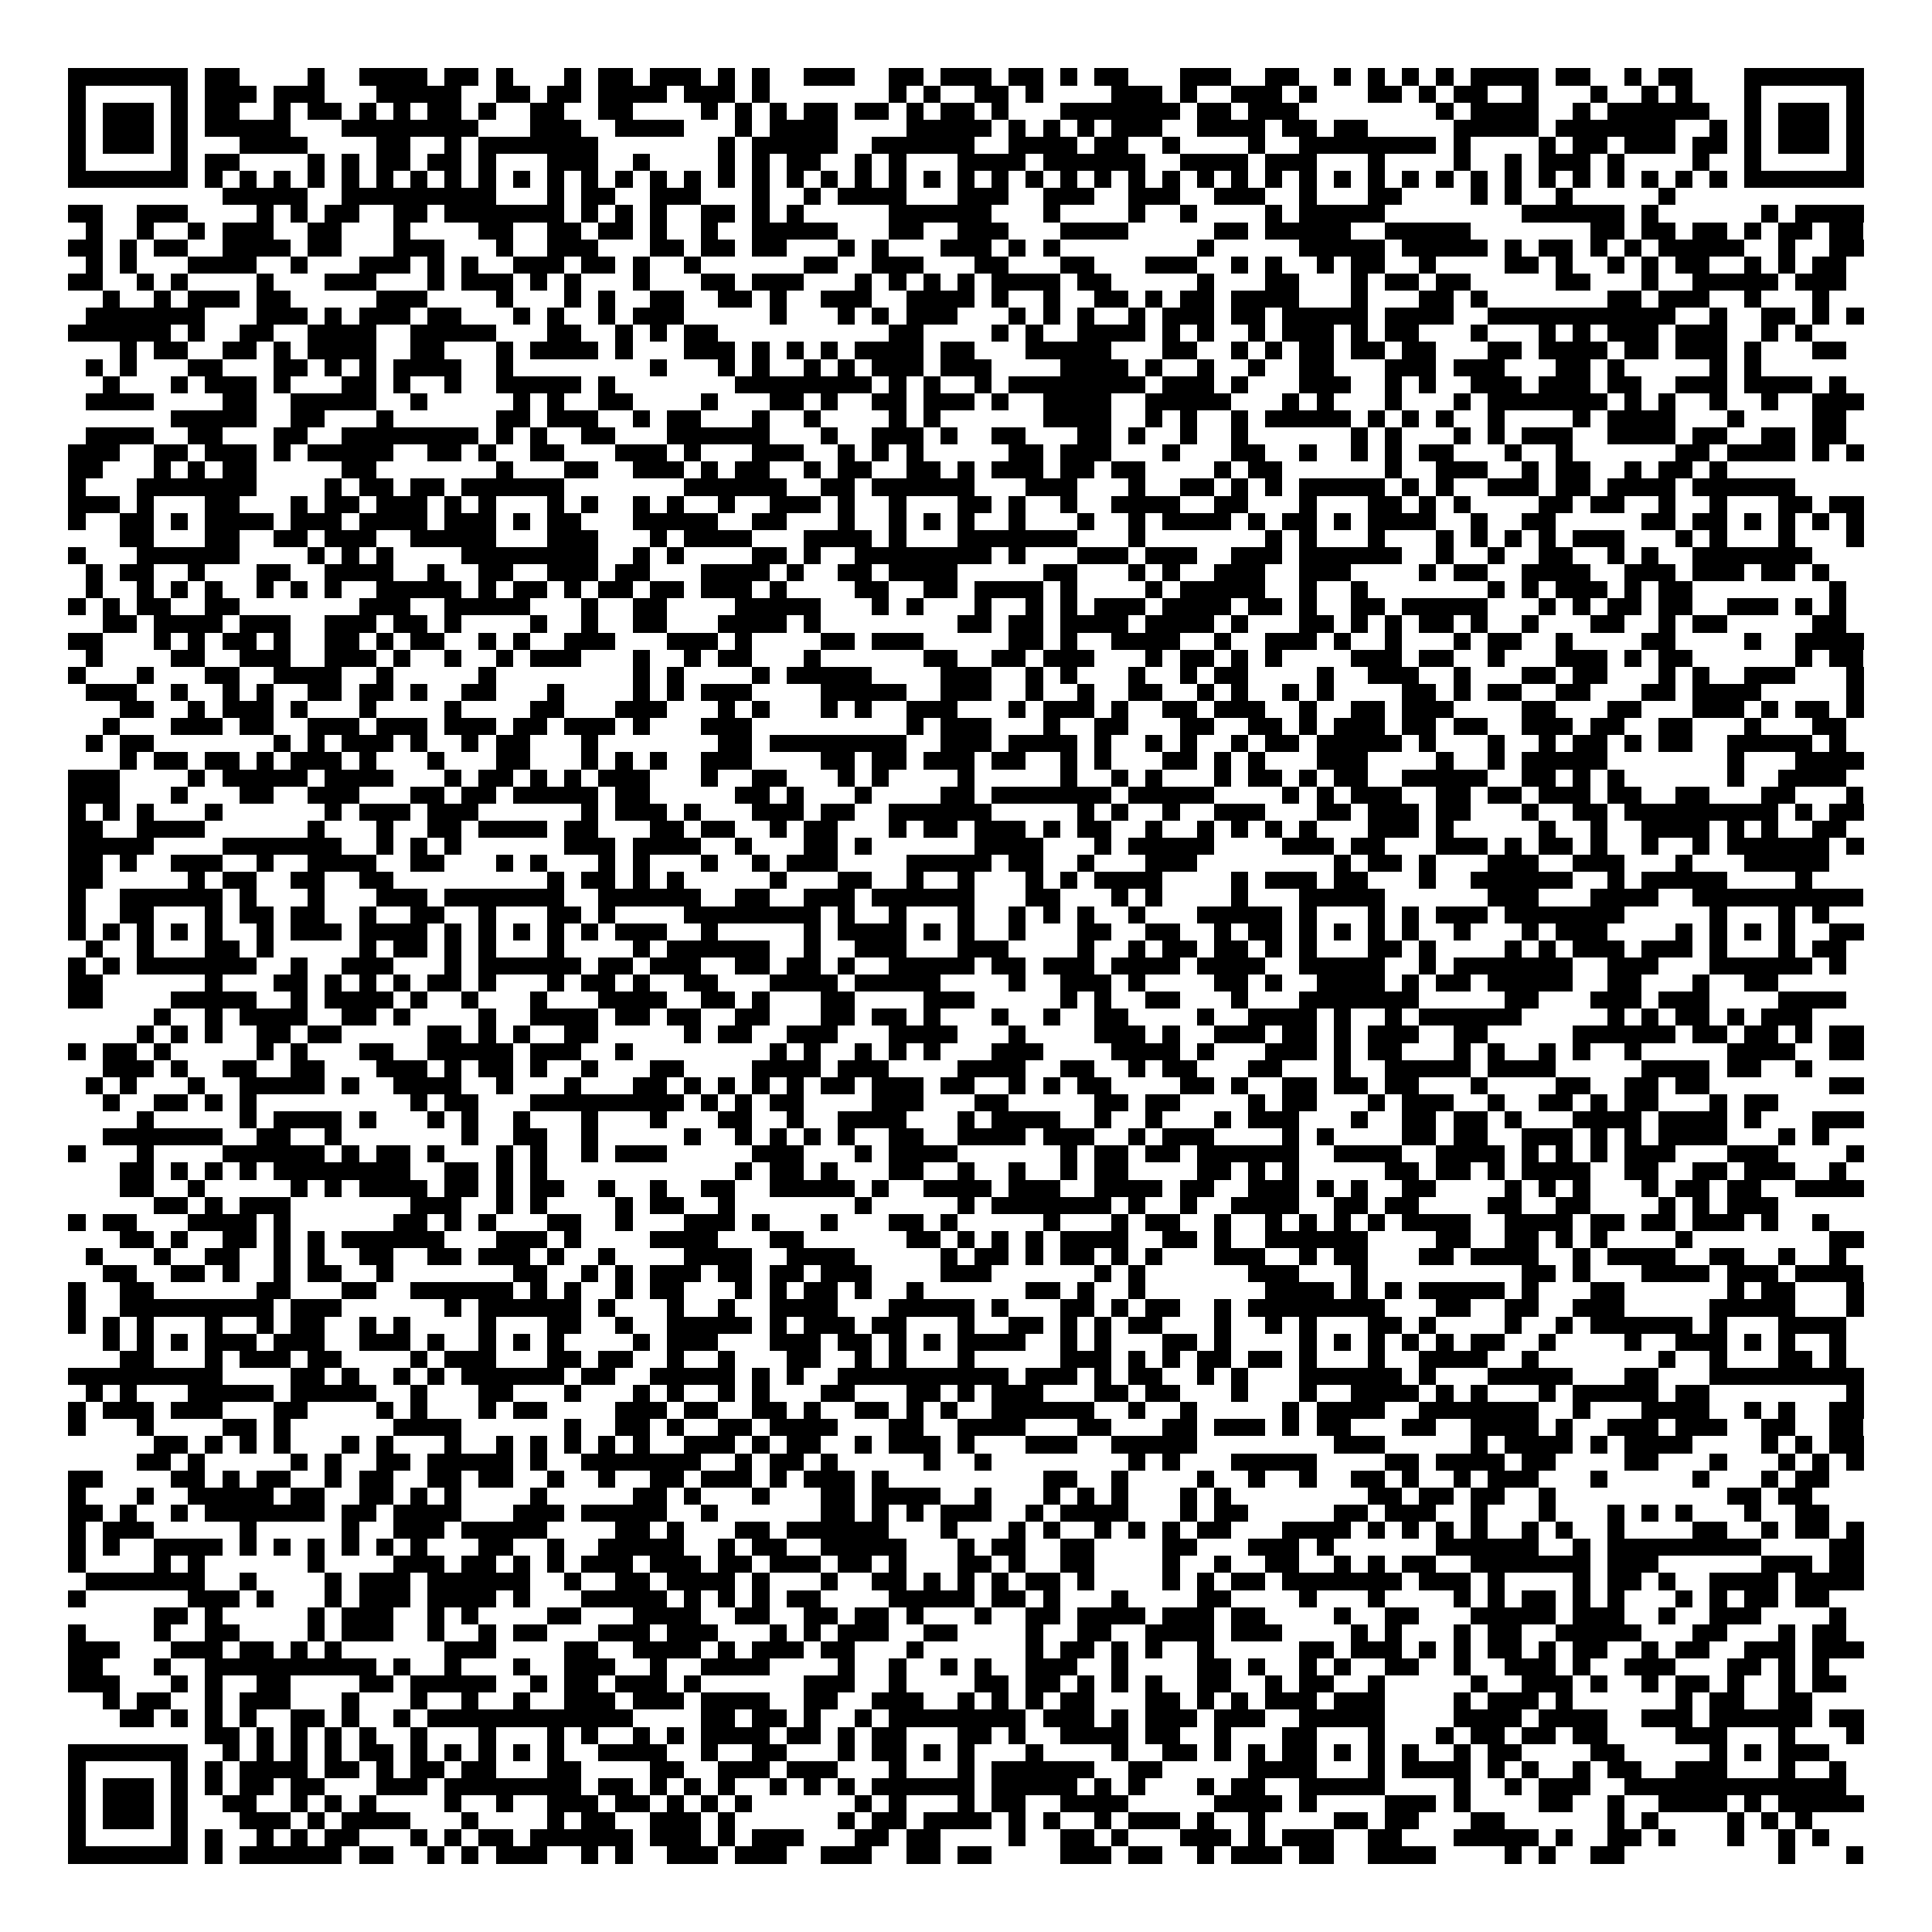 <svg xmlns="http://www.w3.org/2000/svg" viewBox="0 0 113 113" shape-rendering="crispEdges"><path fill="#ffffff" d="M0 0h113v113H0z"/><path stroke="#000000" d="M4 4.5h7m1 0h2m4 0h1m2 0h4m1 0h2m1 0h1m3 0h1m1 0h2m1 0h3m1 0h1m1 0h1m2 0h3m2 0h2m1 0h3m1 0h2m1 0h1m1 0h2m3 0h3m2 0h2m2 0h1m1 0h1m1 0h1m1 0h1m1 0h4m1 0h2m2 0h1m1 0h2m3 0h7M4 5.5h1m5 0h1m1 0h3m1 0h3m3 0h5m2 0h2m1 0h2m1 0h4m1 0h3m1 0h1m7 0h1m1 0h1m2 0h2m1 0h1m4 0h3m1 0h1m2 0h3m1 0h1m3 0h2m1 0h1m1 0h2m2 0h1m3 0h1m2 0h1m1 0h1m3 0h1m5 0h1M4 6.5h1m1 0h3m1 0h1m1 0h2m2 0h1m1 0h2m1 0h1m1 0h1m1 0h2m1 0h1m2 0h2m2 0h2m4 0h1m1 0h1m1 0h1m1 0h2m1 0h2m1 0h1m1 0h2m1 0h1m3 0h7m1 0h2m1 0h3m8 0h1m1 0h4m2 0h1m1 0h6m2 0h1m1 0h3m1 0h1M4 7.5h1m1 0h3m1 0h1m1 0h5m3 0h8m3 0h3m2 0h4m3 0h1m1 0h4m4 0h5m1 0h1m1 0h1m1 0h1m1 0h3m2 0h4m1 0h2m1 0h2m5 0h5m1 0h7m2 0h1m1 0h1m1 0h3m1 0h1M4 8.5h1m1 0h3m1 0h1m3 0h4m4 0h2m2 0h1m1 0h7m7 0h1m1 0h5m2 0h6m2 0h4m1 0h2m2 0h1m4 0h1m2 0h8m1 0h1m4 0h1m1 0h2m1 0h3m1 0h2m1 0h1m1 0h3m1 0h1M4 9.5h1m5 0h1m1 0h2m4 0h1m1 0h1m1 0h2m1 0h2m1 0h1m3 0h3m2 0h1m4 0h1m1 0h1m1 0h2m2 0h1m1 0h1m3 0h4m1 0h6m2 0h4m1 0h3m3 0h1m4 0h1m2 0h1m1 0h3m1 0h1m4 0h1m2 0h1m5 0h1M4 10.5h7m1 0h1m1 0h1m1 0h1m1 0h1m1 0h1m1 0h1m1 0h1m1 0h1m1 0h1m1 0h1m1 0h1m1 0h1m1 0h1m1 0h1m1 0h1m1 0h1m1 0h1m1 0h1m1 0h1m1 0h1m1 0h1m1 0h1m1 0h1m1 0h1m1 0h1m1 0h1m1 0h1m1 0h1m1 0h1m1 0h1m1 0h1m1 0h1m1 0h1m1 0h1m1 0h1m1 0h1m1 0h1m1 0h1m1 0h1m1 0h1m1 0h1m1 0h1m1 0h1m1 0h1m1 0h1m1 0h7M13 11.5h5m2 0h9m3 0h1m1 0h2m2 0h3m3 0h1m2 0h1m1 0h4m3 0h3m2 0h3m2 0h3m2 0h3m2 0h1m3 0h2m4 0h1m1 0h1m2 0h1m5 0h1M4 12.5h2m2 0h3m4 0h1m1 0h1m1 0h2m2 0h2m1 0h7m1 0h1m1 0h1m1 0h1m2 0h2m1 0h1m1 0h1m5 0h6m3 0h1m4 0h1m2 0h1m4 0h1m1 0h5m8 0h6m1 0h1m6 0h1m1 0h4M5 13.5h1m2 0h1m2 0h1m1 0h3m2 0h2m3 0h1m4 0h2m2 0h2m1 0h2m1 0h1m2 0h1m2 0h5m3 0h2m2 0h3m3 0h4m5 0h2m1 0h5m2 0h5m7 0h2m1 0h2m1 0h2m1 0h1m1 0h2m1 0h2M4 14.5h2m1 0h1m1 0h2m2 0h4m1 0h2m3 0h3m3 0h1m2 0h3m3 0h2m1 0h2m1 0h2m3 0h1m1 0h1m3 0h3m1 0h1m1 0h1m8 0h1m5 0h5m1 0h5m1 0h1m1 0h2m1 0h1m1 0h1m1 0h5m2 0h1m2 0h2M5 15.5h1m1 0h1m3 0h4m2 0h1m3 0h3m1 0h1m1 0h1m2 0h3m1 0h2m1 0h1m2 0h1m6 0h2m2 0h3m3 0h2m3 0h2m3 0h3m2 0h1m1 0h1m2 0h1m1 0h2m2 0h1m4 0h2m1 0h1m2 0h1m1 0h1m1 0h2m2 0h1m1 0h1m1 0h2M4 16.5h2m2 0h1m1 0h1m4 0h1m3 0h3m3 0h1m1 0h3m1 0h1m1 0h1m3 0h1m3 0h2m1 0h3m3 0h1m1 0h1m1 0h1m1 0h1m1 0h4m1 0h2m5 0h1m3 0h2m3 0h1m1 0h2m1 0h2m5 0h2m3 0h1m2 0h5m1 0h3M6 17.5h1m2 0h1m1 0h3m1 0h2m5 0h3m4 0h1m3 0h1m1 0h1m2 0h2m2 0h2m1 0h1m2 0h3m2 0h4m1 0h1m2 0h1m2 0h2m1 0h1m1 0h2m1 0h4m3 0h1m3 0h2m1 0h1m7 0h2m1 0h3m2 0h1m3 0h1M5 18.5h7m3 0h3m1 0h1m1 0h3m1 0h2m3 0h1m1 0h1m2 0h1m1 0h3m5 0h1m3 0h1m1 0h1m1 0h3m3 0h1m1 0h1m1 0h1m2 0h1m1 0h3m1 0h2m1 0h5m1 0h4m2 0h11m2 0h1m2 0h2m1 0h1m1 0h1M4 19.5h6m1 0h1m2 0h2m2 0h4m2 0h5m3 0h2m2 0h1m1 0h1m1 0h2m10 0h2m4 0h1m1 0h1m2 0h4m1 0h1m1 0h1m2 0h1m1 0h3m1 0h1m1 0h2m3 0h1m3 0h1m1 0h1m1 0h3m1 0h3m2 0h1m1 0h1M7 20.5h1m1 0h2m2 0h2m1 0h1m1 0h4m2 0h2m3 0h1m1 0h4m1 0h1m3 0h3m1 0h1m1 0h1m1 0h1m1 0h4m1 0h2m3 0h5m3 0h2m2 0h1m1 0h1m1 0h2m1 0h2m1 0h2m3 0h2m1 0h4m1 0h2m1 0h3m1 0h1m3 0h2M5 21.5h1m1 0h1m3 0h2m3 0h2m1 0h1m1 0h1m1 0h4m2 0h1m8 0h1m3 0h1m1 0h1m2 0h1m1 0h1m1 0h3m1 0h3m4 0h4m1 0h1m2 0h1m2 0h1m2 0h2m3 0h3m1 0h3m3 0h2m1 0h1m5 0h1m1 0h1M6 22.5h1m3 0h1m1 0h3m1 0h1m3 0h2m1 0h1m2 0h1m2 0h5m1 0h1m7 0h8m1 0h1m1 0h1m2 0h1m1 0h8m1 0h3m1 0h1m3 0h3m2 0h1m1 0h1m2 0h3m1 0h3m1 0h2m2 0h3m1 0h4m1 0h1M5 23.5h4m4 0h2m2 0h5m2 0h1m5 0h1m1 0h1m2 0h2m4 0h1m3 0h2m1 0h1m2 0h2m1 0h3m1 0h1m2 0h4m2 0h5m3 0h1m1 0h1m3 0h1m3 0h1m1 0h7m1 0h1m1 0h1m2 0h1m2 0h1m2 0h3M10 24.5h5m2 0h2m3 0h1m6 0h2m1 0h3m2 0h1m1 0h2m3 0h1m2 0h1m4 0h1m1 0h1m6 0h4m2 0h1m1 0h1m2 0h1m1 0h5m1 0h1m1 0h1m1 0h1m2 0h1m4 0h1m1 0h4m3 0h1m4 0h2M5 25.5h4m2 0h2m3 0h2m2 0h8m1 0h1m1 0h1m2 0h2m3 0h6m3 0h1m2 0h3m1 0h1m2 0h2m3 0h2m1 0h1m2 0h1m2 0h1m6 0h1m1 0h1m3 0h1m1 0h1m1 0h3m2 0h4m1 0h2m2 0h2m1 0h2M4 26.5h3m2 0h2m1 0h3m1 0h1m1 0h5m2 0h2m1 0h1m2 0h2m3 0h3m1 0h1m3 0h3m2 0h1m1 0h1m1 0h1m5 0h2m1 0h3m3 0h1m3 0h2m2 0h1m2 0h1m1 0h1m1 0h2m3 0h1m2 0h1m6 0h2m1 0h4m1 0h1m1 0h1M4 27.5h2m3 0h1m1 0h1m1 0h2m5 0h2m7 0h1m3 0h2m2 0h3m1 0h1m1 0h2m2 0h1m1 0h2m2 0h2m1 0h1m1 0h3m1 0h2m1 0h2m4 0h1m1 0h2m6 0h1m2 0h3m2 0h1m1 0h2m2 0h1m1 0h2m1 0h1M4 28.5h1m3 0h7m4 0h1m1 0h2m1 0h2m1 0h6m7 0h6m2 0h2m1 0h6m3 0h3m3 0h1m2 0h2m1 0h1m1 0h1m1 0h5m1 0h1m1 0h1m2 0h3m1 0h2m1 0h4m1 0h6M4 29.5h3m1 0h1m3 0h2m3 0h1m1 0h2m1 0h3m1 0h1m1 0h1m3 0h1m1 0h1m2 0h1m1 0h1m2 0h1m2 0h3m1 0h1m2 0h1m3 0h2m1 0h1m2 0h1m2 0h4m2 0h2m3 0h1m3 0h2m1 0h1m1 0h1m4 0h2m1 0h2m2 0h1m2 0h1m3 0h2m1 0h2M4 30.5h1m2 0h2m1 0h1m1 0h4m1 0h3m1 0h4m1 0h3m1 0h1m1 0h2m3 0h5m2 0h2m3 0h1m2 0h1m1 0h1m1 0h1m2 0h1m3 0h1m2 0h1m1 0h4m1 0h1m1 0h2m1 0h1m1 0h4m2 0h1m2 0h2m5 0h2m1 0h2m1 0h1m1 0h1m1 0h1m1 0h1M7 31.5h2m3 0h2m2 0h2m1 0h3m2 0h5m3 0h3m3 0h1m1 0h4m3 0h4m1 0h1m3 0h7m3 0h1m7 0h1m1 0h1m3 0h1m3 0h1m1 0h1m1 0h1m1 0h1m1 0h3m3 0h1m1 0h1m3 0h1m3 0h1M4 32.5h1m3 0h6m4 0h1m1 0h1m1 0h1m4 0h8m2 0h1m1 0h1m4 0h2m1 0h1m2 0h8m1 0h1m3 0h3m1 0h3m2 0h3m1 0h6m2 0h1m2 0h1m2 0h2m2 0h1m1 0h1m2 0h7M5 33.5h1m1 0h2m2 0h1m3 0h2m2 0h4m2 0h1m2 0h2m2 0h3m1 0h2m3 0h4m1 0h1m2 0h2m1 0h4m5 0h2m3 0h1m1 0h1m2 0h3m2 0h3m4 0h1m1 0h2m2 0h4m2 0h3m1 0h3m1 0h2m1 0h1M5 34.5h1m2 0h1m1 0h1m1 0h1m2 0h1m1 0h1m1 0h1m2 0h5m1 0h1m1 0h2m1 0h1m1 0h2m1 0h2m1 0h3m1 0h1m4 0h2m2 0h2m1 0h4m1 0h1m4 0h1m1 0h5m2 0h1m2 0h1m7 0h1m1 0h1m1 0h3m1 0h1m1 0h2m8 0h1M4 35.5h1m1 0h1m1 0h2m2 0h2m7 0h3m2 0h5m3 0h1m2 0h2m4 0h5m3 0h1m1 0h1m3 0h1m2 0h1m1 0h1m1 0h3m1 0h4m1 0h2m1 0h1m2 0h2m1 0h5m3 0h1m1 0h1m1 0h2m1 0h2m2 0h3m1 0h1m1 0h1M6 36.5h2m1 0h4m1 0h3m2 0h3m1 0h2m1 0h1m4 0h1m2 0h1m2 0h2m3 0h4m1 0h1m8 0h2m1 0h2m1 0h4m1 0h4m1 0h1m3 0h2m1 0h1m1 0h1m1 0h2m1 0h1m2 0h1m3 0h2m2 0h1m1 0h2m5 0h2M4 37.5h2m3 0h1m1 0h1m1 0h2m1 0h1m2 0h2m1 0h1m1 0h2m2 0h1m1 0h1m2 0h3m3 0h3m1 0h1m4 0h2m1 0h3m5 0h2m1 0h1m2 0h4m2 0h1m2 0h3m1 0h1m2 0h1m3 0h1m1 0h2m2 0h1m4 0h2m4 0h1m2 0h4M5 38.5h1m4 0h2m2 0h3m2 0h3m1 0h1m2 0h1m2 0h1m1 0h3m3 0h1m2 0h1m1 0h2m3 0h1m6 0h2m2 0h2m1 0h3m3 0h1m1 0h2m1 0h1m1 0h1m4 0h3m1 0h2m2 0h1m3 0h3m1 0h1m1 0h2m6 0h1m1 0h2M4 39.5h1m3 0h1m3 0h2m2 0h4m2 0h1m5 0h1m8 0h1m1 0h1m4 0h1m1 0h5m4 0h3m2 0h1m1 0h1m3 0h1m2 0h1m1 0h2m4 0h1m2 0h3m2 0h1m3 0h2m1 0h2m3 0h1m1 0h1m2 0h3m3 0h1M5 40.5h3m2 0h1m2 0h1m1 0h1m2 0h2m1 0h2m1 0h1m2 0h2m3 0h1m4 0h1m1 0h1m1 0h3m4 0h5m2 0h3m2 0h1m2 0h1m2 0h2m2 0h1m1 0h1m2 0h1m1 0h1m4 0h2m1 0h1m1 0h2m2 0h2m3 0h2m1 0h4m5 0h1M7 41.5h2m2 0h1m1 0h3m1 0h1m3 0h1m4 0h1m4 0h2m3 0h3m3 0h1m1 0h1m3 0h1m1 0h1m2 0h3m3 0h1m1 0h3m1 0h1m2 0h2m1 0h3m2 0h1m2 0h2m1 0h3m4 0h2m3 0h2m3 0h3m1 0h1m1 0h2m1 0h1M6 42.5h1m3 0h3m1 0h2m2 0h3m1 0h3m1 0h3m1 0h2m1 0h3m1 0h1m3 0h3m9 0h1m1 0h3m3 0h1m2 0h2m3 0h2m2 0h2m1 0h1m1 0h3m1 0h2m1 0h2m2 0h3m1 0h2m2 0h2m3 0h1m3 0h2M5 43.5h1m1 0h2m7 0h1m1 0h1m1 0h3m1 0h1m2 0h1m1 0h2m3 0h1m7 0h2m1 0h8m2 0h3m1 0h4m1 0h1m2 0h1m1 0h1m2 0h1m1 0h2m1 0h5m1 0h1m3 0h1m2 0h1m1 0h2m1 0h1m1 0h2m2 0h5m1 0h1M7 44.5h1m1 0h2m1 0h2m1 0h1m1 0h3m1 0h1m3 0h1m3 0h2m3 0h1m1 0h1m1 0h1m2 0h3m4 0h2m1 0h2m1 0h3m1 0h2m2 0h1m1 0h1m3 0h2m1 0h1m1 0h1m3 0h3m4 0h1m2 0h1m1 0h5m7 0h1m3 0h4M4 45.5h3m4 0h1m1 0h5m1 0h4m3 0h1m1 0h2m1 0h1m1 0h1m1 0h3m3 0h1m2 0h2m3 0h1m1 0h1m4 0h1m5 0h1m2 0h1m1 0h1m3 0h1m1 0h2m1 0h1m1 0h2m2 0h5m2 0h2m1 0h1m1 0h1m6 0h1m2 0h4M4 46.5h3m3 0h1m3 0h2m2 0h3m3 0h2m1 0h2m1 0h5m1 0h2m5 0h2m1 0h1m3 0h1m4 0h2m1 0h7m1 0h5m4 0h1m1 0h1m1 0h3m2 0h2m1 0h2m1 0h3m1 0h2m2 0h2m3 0h2m3 0h1M4 47.5h1m1 0h1m1 0h1m3 0h1m6 0h1m1 0h3m1 0h3m6 0h1m1 0h3m1 0h1m3 0h3m1 0h2m2 0h6m5 0h1m1 0h1m2 0h1m2 0h3m3 0h2m1 0h3m1 0h2m3 0h1m2 0h2m1 0h9m1 0h1m1 0h2M4 48.5h2m2 0h4m6 0h1m3 0h1m2 0h2m1 0h4m1 0h2m3 0h2m1 0h2m2 0h1m1 0h2m3 0h1m1 0h2m1 0h3m1 0h1m1 0h2m2 0h1m2 0h1m1 0h1m1 0h1m1 0h1m3 0h3m1 0h1m5 0h1m2 0h1m2 0h4m1 0h1m1 0h1m2 0h2M4 49.5h5m4 0h7m2 0h1m1 0h1m1 0h1m6 0h3m1 0h4m2 0h1m3 0h2m1 0h1m6 0h4m3 0h1m1 0h5m4 0h3m1 0h2m3 0h3m1 0h1m1 0h2m1 0h1m2 0h1m2 0h1m1 0h6m1 0h1M4 50.5h2m1 0h1m2 0h3m2 0h1m2 0h4m2 0h2m3 0h1m1 0h1m3 0h1m1 0h1m3 0h1m2 0h1m1 0h3m4 0h5m1 0h2m2 0h1m3 0h3m8 0h1m1 0h2m1 0h1m3 0h3m2 0h3m3 0h1m3 0h5M4 51.5h2m5 0h1m1 0h2m2 0h2m2 0h2m9 0h1m1 0h2m1 0h1m1 0h1m5 0h1m3 0h2m2 0h1m2 0h1m3 0h1m1 0h1m1 0h4m4 0h1m1 0h3m1 0h2m3 0h1m2 0h6m2 0h1m1 0h5m4 0h1M4 52.5h1m2 0h6m1 0h1m3 0h1m3 0h3m1 0h7m2 0h6m2 0h2m2 0h3m1 0h6m3 0h2m3 0h1m1 0h1m4 0h1m3 0h5m6 0h3m3 0h4m2 0h10M4 53.5h1m2 0h2m3 0h1m1 0h2m1 0h2m2 0h1m2 0h2m2 0h1m3 0h2m1 0h1m4 0h8m1 0h1m2 0h1m3 0h1m2 0h1m1 0h1m1 0h1m2 0h1m3 0h5m1 0h1m3 0h1m1 0h1m1 0h3m1 0h7m5 0h1m3 0h1m1 0h1M4 54.5h1m1 0h1m1 0h1m1 0h1m1 0h1m2 0h1m1 0h3m1 0h4m1 0h1m1 0h1m1 0h1m1 0h1m1 0h1m1 0h3m2 0h1m5 0h1m1 0h4m1 0h1m1 0h1m2 0h1m3 0h2m2 0h2m2 0h1m1 0h2m1 0h1m1 0h1m1 0h1m1 0h1m2 0h1m3 0h1m1 0h3m4 0h1m1 0h1m1 0h1m1 0h1m2 0h2M5 55.5h1m2 0h1m3 0h2m1 0h1m5 0h1m1 0h2m1 0h1m1 0h1m3 0h1m4 0h1m1 0h6m2 0h1m2 0h3m3 0h3m4 0h1m2 0h1m1 0h2m1 0h2m1 0h1m1 0h1m3 0h2m1 0h1m4 0h1m1 0h1m1 0h3m1 0h3m1 0h1m3 0h1m1 0h2M4 56.5h1m1 0h1m1 0h7m2 0h1m2 0h3m3 0h1m1 0h6m1 0h2m1 0h3m2 0h2m1 0h2m1 0h1m2 0h5m1 0h2m1 0h3m1 0h4m1 0h4m2 0h5m2 0h1m1 0h7m2 0h3m3 0h6m1 0h1M4 57.5h2m6 0h1m3 0h2m1 0h1m1 0h1m1 0h1m1 0h2m1 0h1m3 0h1m1 0h2m1 0h1m2 0h2m3 0h4m1 0h5m4 0h1m2 0h3m1 0h1m4 0h2m1 0h1m2 0h4m1 0h1m1 0h2m1 0h5m2 0h2m3 0h1m2 0h2M4 58.5h2m4 0h5m2 0h1m1 0h4m1 0h1m2 0h1m3 0h1m3 0h4m2 0h2m1 0h1m3 0h2m4 0h3m5 0h1m1 0h1m2 0h2m3 0h1m3 0h7m5 0h2m3 0h3m1 0h3m4 0h4M9 59.5h1m2 0h1m1 0h4m2 0h2m1 0h1m4 0h1m2 0h4m1 0h2m1 0h2m2 0h2m3 0h2m1 0h2m1 0h1m3 0h1m2 0h1m2 0h2m4 0h1m2 0h4m1 0h1m2 0h1m1 0h6m5 0h1m1 0h1m1 0h2m1 0h1m1 0h3M8 60.5h1m1 0h1m1 0h1m2 0h2m1 0h2m5 0h2m1 0h1m1 0h1m2 0h2m5 0h1m1 0h2m2 0h3m3 0h4m3 0h1m4 0h3m1 0h1m2 0h3m1 0h2m1 0h1m1 0h3m2 0h2m5 0h6m1 0h2m1 0h2m1 0h1m1 0h2M4 61.5h1m1 0h2m1 0h1m5 0h1m1 0h1m3 0h2m2 0h5m1 0h3m2 0h1m8 0h1m1 0h1m2 0h1m1 0h1m1 0h1m3 0h3m4 0h4m1 0h1m3 0h3m1 0h1m1 0h2m3 0h1m1 0h1m2 0h1m1 0h1m2 0h1m5 0h4m2 0h2M6 62.5h3m1 0h1m2 0h2m2 0h2m3 0h3m1 0h1m1 0h2m1 0h1m2 0h1m3 0h2m4 0h4m1 0h3m4 0h4m2 0h2m2 0h1m1 0h2m3 0h2m3 0h1m2 0h5m1 0h4m5 0h4m1 0h2m2 0h1M5 63.5h1m1 0h1m3 0h1m2 0h5m1 0h1m2 0h4m2 0h1m3 0h1m3 0h2m1 0h1m1 0h1m1 0h1m1 0h1m1 0h2m1 0h3m1 0h2m2 0h1m1 0h1m1 0h2m4 0h2m1 0h1m2 0h2m1 0h2m1 0h2m3 0h1m4 0h2m2 0h2m1 0h2m7 0h2M6 64.5h1m2 0h2m1 0h1m1 0h1m9 0h1m1 0h2m3 0h9m1 0h1m1 0h1m1 0h2m4 0h3m3 0h2m5 0h2m1 0h2m4 0h1m1 0h2m3 0h1m1 0h3m2 0h1m2 0h2m1 0h1m1 0h2m3 0h1m1 0h2M8 65.5h1m5 0h1m1 0h4m1 0h1m3 0h1m1 0h1m2 0h1m3 0h1m3 0h1m3 0h2m2 0h1m2 0h4m3 0h1m1 0h4m2 0h1m2 0h1m3 0h1m1 0h3m3 0h1m2 0h2m1 0h2m1 0h1m3 0h4m1 0h4m1 0h1m3 0h3M6 66.5h7m2 0h2m2 0h1m7 0h1m2 0h2m2 0h1m5 0h1m2 0h1m1 0h1m1 0h1m1 0h1m2 0h2m2 0h4m1 0h3m2 0h1m1 0h3m4 0h1m1 0h1m4 0h2m1 0h2m2 0h3m1 0h1m1 0h1m1 0h4m3 0h1m1 0h1M4 67.5h1m3 0h1m4 0h6m1 0h1m1 0h2m1 0h1m3 0h1m1 0h1m2 0h1m1 0h3m5 0h3m3 0h1m1 0h4m6 0h1m1 0h2m1 0h2m1 0h6m2 0h4m2 0h4m1 0h1m1 0h1m1 0h1m1 0h3m3 0h3m4 0h1M7 68.5h2m1 0h1m1 0h1m1 0h1m1 0h8m2 0h2m1 0h1m1 0h1m11 0h1m1 0h2m1 0h1m3 0h2m2 0h1m2 0h1m2 0h1m1 0h2m4 0h2m1 0h1m1 0h1m5 0h2m1 0h2m1 0h1m1 0h4m2 0h2m2 0h2m1 0h3m2 0h1M7 69.5h2m2 0h1m5 0h1m1 0h1m1 0h4m1 0h2m1 0h1m1 0h2m2 0h1m2 0h1m2 0h2m2 0h5m1 0h1m2 0h4m1 0h3m2 0h4m1 0h2m2 0h3m1 0h1m1 0h1m2 0h2m4 0h1m1 0h1m1 0h1m3 0h1m1 0h2m1 0h2m2 0h4M9 70.5h2m1 0h1m1 0h3m7 0h3m2 0h1m1 0h1m4 0h1m1 0h2m2 0h1m7 0h1m5 0h1m1 0h7m1 0h1m2 0h1m2 0h4m2 0h2m1 0h2m4 0h2m2 0h2m4 0h1m1 0h1m1 0h3M4 71.5h1m1 0h2m3 0h4m1 0h1m6 0h2m1 0h1m1 0h1m3 0h2m2 0h1m3 0h3m1 0h1m3 0h1m3 0h2m1 0h1m5 0h1m3 0h1m1 0h2m2 0h1m2 0h1m1 0h1m1 0h1m1 0h1m1 0h4m2 0h4m1 0h2m1 0h2m1 0h3m1 0h1m2 0h1M7 72.5h2m1 0h1m2 0h2m1 0h1m1 0h1m1 0h6m3 0h3m1 0h1m4 0h4m3 0h2m6 0h2m1 0h1m1 0h1m1 0h1m1 0h4m2 0h2m1 0h1m2 0h6m4 0h2m2 0h2m1 0h1m1 0h1m4 0h1m8 0h2M5 73.5h1m3 0h1m2 0h2m2 0h1m1 0h1m2 0h2m2 0h2m1 0h3m1 0h1m2 0h1m4 0h4m2 0h4m5 0h1m1 0h2m1 0h1m1 0h2m1 0h1m1 0h1m3 0h3m2 0h1m1 0h2m3 0h2m1 0h4m2 0h1m1 0h4m2 0h2m2 0h1m2 0h1M6 74.5h2m2 0h2m1 0h1m2 0h1m1 0h2m2 0h1m7 0h2m2 0h1m1 0h1m1 0h3m1 0h2m1 0h2m1 0h3m4 0h3m6 0h1m1 0h1m6 0h3m3 0h1m9 0h2m1 0h1m3 0h4m1 0h3m1 0h4M4 75.5h1m2 0h2m6 0h2m3 0h2m2 0h6m1 0h1m1 0h1m2 0h1m1 0h2m3 0h1m1 0h1m1 0h2m1 0h1m2 0h1m6 0h2m1 0h1m2 0h1m7 0h4m1 0h1m1 0h1m1 0h5m1 0h1m3 0h2m6 0h1m1 0h2m3 0h1M4 76.5h1m2 0h9m1 0h3m6 0h1m1 0h6m1 0h1m3 0h1m2 0h1m2 0h4m3 0h5m1 0h1m3 0h2m1 0h1m1 0h2m2 0h1m1 0h8m3 0h2m2 0h2m2 0h3m5 0h5m3 0h1M4 77.5h1m1 0h1m1 0h1m3 0h1m2 0h1m1 0h2m2 0h1m1 0h1m4 0h1m3 0h2m2 0h1m2 0h5m1 0h1m1 0h3m1 0h2m3 0h1m2 0h2m1 0h1m1 0h1m1 0h2m3 0h1m2 0h1m1 0h1m3 0h2m1 0h1m4 0h1m2 0h1m1 0h6m1 0h1m3 0h4M6 78.5h1m1 0h1m1 0h1m1 0h3m1 0h3m2 0h3m1 0h1m2 0h1m1 0h1m1 0h1m4 0h1m1 0h3m3 0h3m1 0h2m1 0h1m1 0h1m1 0h4m2 0h1m1 0h1m3 0h2m1 0h1m4 0h1m1 0h1m1 0h1m1 0h1m1 0h1m1 0h2m2 0h1m4 0h1m2 0h3m1 0h1m1 0h1m2 0h1M7 79.5h2m3 0h1m1 0h3m1 0h2m4 0h1m1 0h3m3 0h2m1 0h2m2 0h1m2 0h1m3 0h2m2 0h1m1 0h1m3 0h1m5 0h3m1 0h1m1 0h1m1 0h2m1 0h2m1 0h1m3 0h1m2 0h4m2 0h1m7 0h1m2 0h1m3 0h2m1 0h1M4 80.5h9m4 0h2m1 0h1m2 0h1m1 0h1m1 0h6m1 0h2m2 0h5m1 0h1m1 0h1m2 0h10m1 0h3m1 0h1m1 0h2m2 0h1m1 0h1m3 0h6m1 0h1m3 0h5m3 0h2m3 0h9M5 81.5h1m1 0h1m3 0h5m1 0h5m2 0h1m3 0h2m3 0h1m3 0h1m1 0h1m2 0h1m1 0h1m3 0h2m3 0h2m1 0h1m1 0h3m3 0h2m1 0h2m3 0h1m3 0h1m2 0h4m1 0h1m1 0h1m3 0h1m1 0h5m1 0h2m8 0h1M4 82.5h1m1 0h3m1 0h3m3 0h2m4 0h1m1 0h1m3 0h1m1 0h2m4 0h3m1 0h2m2 0h2m1 0h1m2 0h2m1 0h1m1 0h1m2 0h6m2 0h1m2 0h1m5 0h1m1 0h4m2 0h7m2 0h1m3 0h4m2 0h1m1 0h1m2 0h2M4 83.5h1m3 0h1m4 0h2m1 0h1m6 0h4m6 0h1m2 0h2m1 0h1m2 0h2m1 0h4m3 0h2m2 0h4m3 0h2m3 0h2m1 0h3m1 0h1m1 0h2m3 0h2m2 0h4m1 0h1m2 0h3m1 0h3m2 0h2m2 0h2M9 84.5h2m1 0h1m1 0h1m1 0h1m3 0h1m1 0h1m3 0h1m2 0h1m1 0h1m1 0h1m1 0h1m1 0h1m2 0h3m1 0h1m1 0h2m2 0h1m1 0h3m1 0h1m3 0h3m2 0h5m8 0h3m5 0h1m1 0h4m1 0h1m1 0h4m4 0h1m1 0h1m1 0h2M8 85.5h2m1 0h1m5 0h1m1 0h1m2 0h2m1 0h5m1 0h1m2 0h7m2 0h1m1 0h2m1 0h1m5 0h1m2 0h1m8 0h1m1 0h1m3 0h5m4 0h2m1 0h4m1 0h2m4 0h2m3 0h1m3 0h1m1 0h1m1 0h1M4 86.5h2m4 0h2m1 0h1m1 0h2m2 0h1m1 0h2m2 0h2m1 0h2m2 0h1m2 0h1m2 0h2m1 0h3m1 0h1m1 0h3m1 0h1m9 0h2m2 0h1m4 0h1m2 0h1m2 0h1m2 0h2m1 0h1m2 0h1m1 0h3m3 0h1m5 0h1m3 0h1m1 0h2M4 87.5h1m3 0h1m2 0h5m1 0h2m2 0h2m1 0h1m1 0h1m4 0h1m5 0h2m1 0h1m3 0h1m3 0h2m1 0h4m2 0h1m3 0h1m1 0h1m1 0h1m3 0h1m1 0h1m8 0h2m1 0h2m1 0h2m2 0h1m10 0h2m1 0h2M4 88.5h2m1 0h1m2 0h1m1 0h7m1 0h2m1 0h4m3 0h3m1 0h5m2 0h1m6 0h2m1 0h1m1 0h1m1 0h3m2 0h1m1 0h4m3 0h1m1 0h2m5 0h2m1 0h3m2 0h1m3 0h1m3 0h1m1 0h1m1 0h1m3 0h1m2 0h2M4 89.5h1m1 0h3m5 0h1m5 0h1m2 0h3m1 0h5m4 0h2m1 0h1m3 0h2m1 0h6m3 0h1m3 0h1m1 0h1m2 0h1m1 0h1m1 0h1m1 0h2m3 0h4m1 0h1m1 0h1m1 0h1m1 0h1m2 0h1m1 0h1m2 0h1m4 0h2m2 0h1m1 0h2m1 0h1M4 90.5h1m1 0h1m2 0h4m1 0h1m1 0h1m1 0h1m1 0h1m1 0h1m1 0h1m3 0h2m2 0h1m2 0h5m2 0h1m1 0h2m2 0h5m3 0h1m1 0h2m2 0h2m4 0h2m3 0h3m1 0h1m6 0h6m2 0h1m1 0h9m4 0h2M4 91.5h1m4 0h1m1 0h1m6 0h1m4 0h3m1 0h2m1 0h1m1 0h1m1 0h3m1 0h3m1 0h2m1 0h3m1 0h2m1 0h1m3 0h2m1 0h1m2 0h2m4 0h1m2 0h1m2 0h2m2 0h1m1 0h1m1 0h2m2 0h7m1 0h3m6 0h3m1 0h2M5 92.5h7m2 0h1m4 0h1m1 0h3m1 0h6m2 0h1m2 0h2m1 0h4m1 0h1m3 0h1m2 0h2m1 0h1m1 0h1m1 0h1m1 0h2m1 0h1m4 0h1m1 0h1m1 0h2m1 0h7m1 0h3m1 0h1m4 0h1m1 0h2m1 0h1m2 0h4m1 0h4M4 93.5h1m6 0h3m1 0h1m3 0h1m1 0h3m1 0h4m1 0h1m3 0h5m1 0h1m1 0h1m1 0h1m1 0h2m4 0h5m1 0h2m1 0h1m3 0h1m4 0h2m4 0h1m3 0h1m4 0h1m1 0h1m1 0h2m1 0h1m1 0h1m3 0h1m1 0h1m1 0h2m1 0h2M9 94.5h2m1 0h1m5 0h1m1 0h3m2 0h1m1 0h1m4 0h2m3 0h4m2 0h2m2 0h2m1 0h2m1 0h1m3 0h1m2 0h2m1 0h4m1 0h3m1 0h2m4 0h1m2 0h2m3 0h5m1 0h3m2 0h1m2 0h3m4 0h1M4 95.5h1m4 0h1m2 0h2m4 0h1m1 0h3m2 0h1m2 0h1m1 0h2m3 0h3m1 0h3m3 0h1m1 0h1m1 0h3m2 0h2m4 0h1m2 0h2m2 0h4m1 0h3m4 0h1m1 0h1m3 0h1m1 0h2m2 0h5m3 0h2m3 0h1m1 0h2M4 96.5h3m3 0h3m1 0h2m1 0h1m1 0h1m6 0h3m4 0h2m2 0h4m1 0h1m1 0h3m1 0h2m3 0h1m6 0h1m1 0h2m1 0h1m1 0h1m2 0h1m5 0h2m1 0h3m1 0h1m1 0h1m1 0h2m1 0h1m1 0h2m2 0h1m1 0h2m2 0h3m1 0h3M4 97.5h2m3 0h1m2 0h10m1 0h1m2 0h1m3 0h1m2 0h3m2 0h1m2 0h4m4 0h1m2 0h1m2 0h1m1 0h1m2 0h3m2 0h1m4 0h2m1 0h1m2 0h1m1 0h1m2 0h2m2 0h1m2 0h3m1 0h1m2 0h3m3 0h2m1 0h1m1 0h1M4 98.5h3m3 0h1m1 0h1m2 0h2m4 0h2m1 0h5m2 0h1m1 0h2m1 0h3m1 0h1m6 0h3m2 0h1m4 0h2m1 0h2m1 0h1m1 0h1m1 0h1m2 0h2m2 0h1m1 0h2m2 0h1m5 0h1m2 0h3m1 0h1m2 0h1m1 0h2m1 0h1m2 0h1m1 0h2M6 99.5h1m1 0h2m2 0h1m1 0h3m3 0h1m3 0h1m2 0h1m2 0h1m2 0h3m1 0h3m1 0h4m2 0h2m2 0h3m2 0h1m1 0h1m1 0h1m1 0h2m3 0h2m1 0h1m1 0h1m1 0h3m1 0h3m4 0h1m1 0h3m1 0h1m6 0h1m1 0h2m2 0h2M7 100.5h2m1 0h1m1 0h1m1 0h1m2 0h2m1 0h1m2 0h1m1 0h12m4 0h2m1 0h2m1 0h1m2 0h1m1 0h8m1 0h3m1 0h1m1 0h3m1 0h3m2 0h5m4 0h4m1 0h4m2 0h3m1 0h6m1 0h2M12 101.5h2m1 0h1m1 0h1m1 0h1m1 0h1m2 0h1m3 0h1m3 0h1m1 0h1m2 0h1m1 0h1m1 0h4m1 0h2m1 0h1m1 0h2m3 0h2m1 0h1m2 0h4m1 0h2m2 0h1m3 0h2m3 0h1m3 0h1m1 0h2m1 0h2m1 0h2m4 0h3m3 0h1m3 0h1M4 102.5h7m2 0h1m1 0h1m1 0h1m1 0h1m1 0h2m1 0h1m1 0h1m1 0h1m1 0h1m1 0h1m2 0h4m2 0h1m2 0h2m3 0h1m1 0h2m1 0h1m1 0h1m3 0h1m4 0h1m2 0h2m1 0h1m1 0h1m1 0h2m1 0h1m1 0h1m1 0h1m2 0h1m1 0h2m4 0h2m5 0h1m1 0h1m1 0h3M4 103.5h1m5 0h1m1 0h1m1 0h4m1 0h2m1 0h1m1 0h2m1 0h2m3 0h2m4 0h2m2 0h3m1 0h3m3 0h1m3 0h1m1 0h6m2 0h2m5 0h4m3 0h1m1 0h4m1 0h1m1 0h1m2 0h1m1 0h2m2 0h3m3 0h1m2 0h1M4 104.5h1m1 0h3m1 0h1m1 0h1m1 0h2m1 0h2m3 0h3m1 0h8m1 0h2m1 0h1m1 0h1m1 0h1m2 0h1m1 0h1m1 0h1m1 0h6m1 0h5m1 0h1m1 0h1m3 0h1m1 0h2m2 0h5m4 0h1m2 0h1m1 0h3m2 0h13M4 105.5h1m1 0h3m1 0h1m2 0h2m2 0h1m1 0h1m1 0h1m4 0h1m2 0h1m2 0h3m1 0h2m1 0h1m1 0h1m1 0h1m6 0h1m1 0h1m3 0h1m1 0h2m2 0h4m5 0h4m1 0h1m4 0h3m1 0h1m4 0h2m2 0h1m2 0h4m1 0h1m1 0h5M4 106.5h1m1 0h3m1 0h1m3 0h3m1 0h1m1 0h4m3 0h1m4 0h1m1 0h2m2 0h3m1 0h1m6 0h1m1 0h2m1 0h4m1 0h1m1 0h1m2 0h1m1 0h3m1 0h1m2 0h1m4 0h2m1 0h2m3 0h2m6 0h1m1 0h1m4 0h1m1 0h1m1 0h1M4 107.5h1m5 0h1m1 0h1m2 0h1m1 0h1m1 0h2m3 0h1m1 0h1m1 0h2m1 0h6m1 0h3m1 0h1m1 0h3m3 0h2m1 0h2m4 0h1m2 0h2m1 0h1m3 0h3m1 0h1m1 0h3m2 0h2m3 0h5m1 0h1m2 0h2m1 0h1m3 0h1m2 0h1m1 0h1M4 108.5h7m1 0h1m1 0h6m1 0h2m2 0h1m1 0h1m1 0h3m2 0h1m1 0h1m2 0h3m1 0h3m2 0h3m2 0h2m1 0h2m4 0h3m1 0h2m2 0h1m1 0h3m1 0h2m2 0h4m4 0h1m1 0h1m2 0h2m9 0h1m3 0h1"/></svg>
